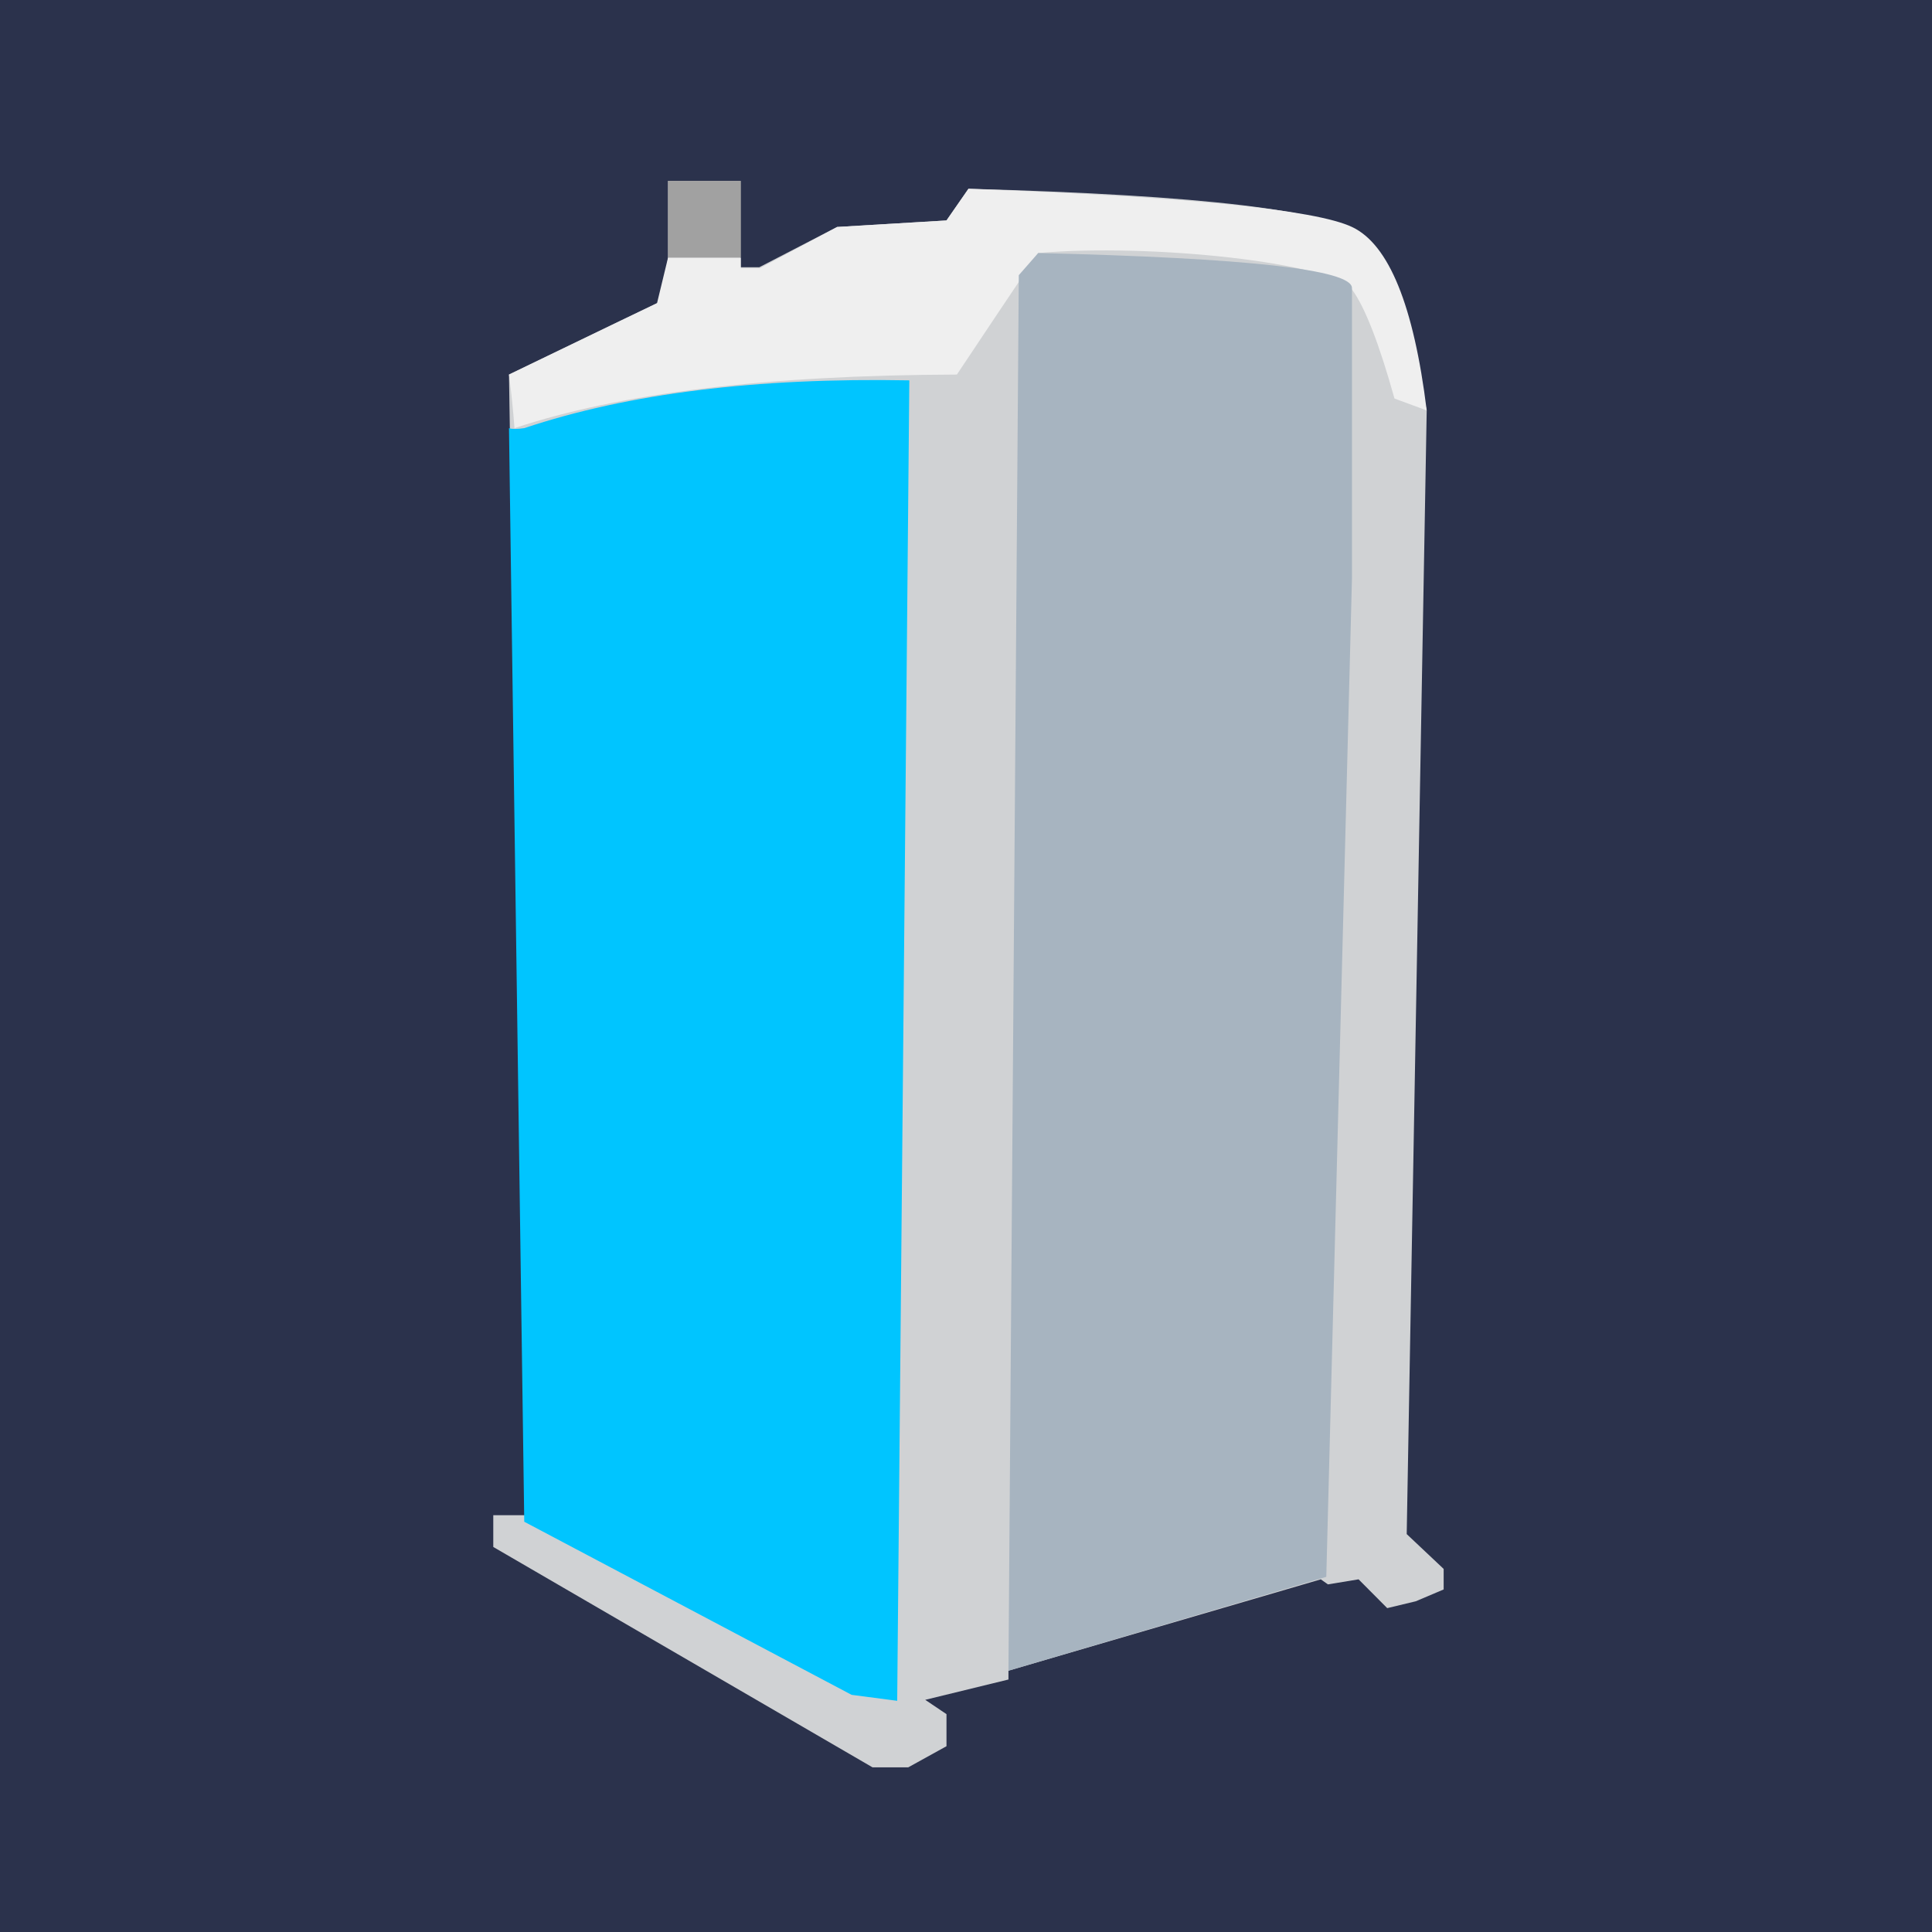 <?xml version="1.0" encoding="UTF-8"?>
<svg width="235px" height="235px" viewBox="0 0 235 235" version="1.1" xmlns="http://www.w3.org/2000/svg" xmlns:xlink="http://www.w3.org/1999/xlink">
    <!-- Generator: Sketch 53.2 (72643) - https://sketchapp.com -->
    <title>bucket app icon</title>
    <desc>Created with Sketch.</desc>
    <g id="Page-1" stroke="none" stroke-width="1" fill="none" fill-rule="evenodd">
        <g id="icons" transform="translate(-645, -165)">
            <g id="bucket-app-icon" transform="translate(645, 165)">
                <rect id="Rectangle" fill="#2B324C" x="0" y="0" width="235" height="235"></rect>
                <g id="bucketpanels" transform="translate(60, 22)">
                    <path d="M1.911,23.56 L4.095,161.106 L4.095,162.301 L-1.13686838e-13,162.301 L-1.13686838e-13,166.166 L46.129,192.971 L50.476,192.971 L55.127,190.401 L55.127,186.502 L52.541,184.76 L62.664,182.289 L62.664,181.217 L100.657,170.103 L101.522,170.718 L105.251,170.103 L108.735,173.606 L112.21,172.772 L115.6,171.334 L115.6,168.836 L111.106,164.6 L113.539,27.921 C111.077,16.746 108.315,9.653 105.251,6.641 C102.188,3.629 86.371,1.735 57.8,0.961 L55.127,4.815 L41.825,5.608 L32.361,10.503 L30.047,10.503 L30.047,-1.13686838e-13 L21.258,-1.13686838e-13 L21.258,9.336 C20.819,12.831 20.372,14.678 19.918,14.877 C19.465,15.076 13.462,17.971 1.911,23.56 Z" id="outline" fill="#D0D2D4"></path>
                    <path d="M1.911,23.56 L19.918,14.877 L21.258,9.336 L30.121,9.336 L30.121,10.635 L32.409,10.635 L41.825,5.608 L55.127,4.815 L57.8,0.961 C84.419,1.946 99.97,3.495 104.453,5.608 C108.936,7.722 111.965,15.159 113.539,27.921 L109.619,26.477 C107.748,19.779 106.026,15.358 104.453,13.214 C102.094,9.999 80.118,7.558 66.281,8.778 C63.259,13.269 59.962,18.196 56.391,23.56 C33.333,23.634 15.396,25.807 2.582,30.078 C2.411,27.822 2.188,25.649 1.911,23.56 Z" id="Path" fill="#EFEFEF"></path>
                    <path d="M62.664,181.217 L63.921,11.473 L66.281,8.778 C91.725,9.382 104.447,10.8 104.447,13.033 C104.455,15.109 104.455,26.886 104.447,48.363 L101.325,169.797 L62.664,181.217 Z" id="door" fill="#A7B4C0"></path>
                    <polygon id="pipe" fill="#A1A1A1" points="21.258 -1.13686838e-13 21.258 9.336 30.121 9.336 30.121 -1.13686838e-13"></polygon>
                    <path d="M1.911,30.078 L3.768,163.097 L43.586,184.153 L49.131,184.88 L50.606,24.265 C32.024,23.917 16.411,25.854 3.768,30.078 C2.886,30.208 2.268,30.208 1.911,30.078 Z" id="side-panel" fill="#00C5FF"></path>
                </g>
            </g>
        </g>
    </g>
</svg>